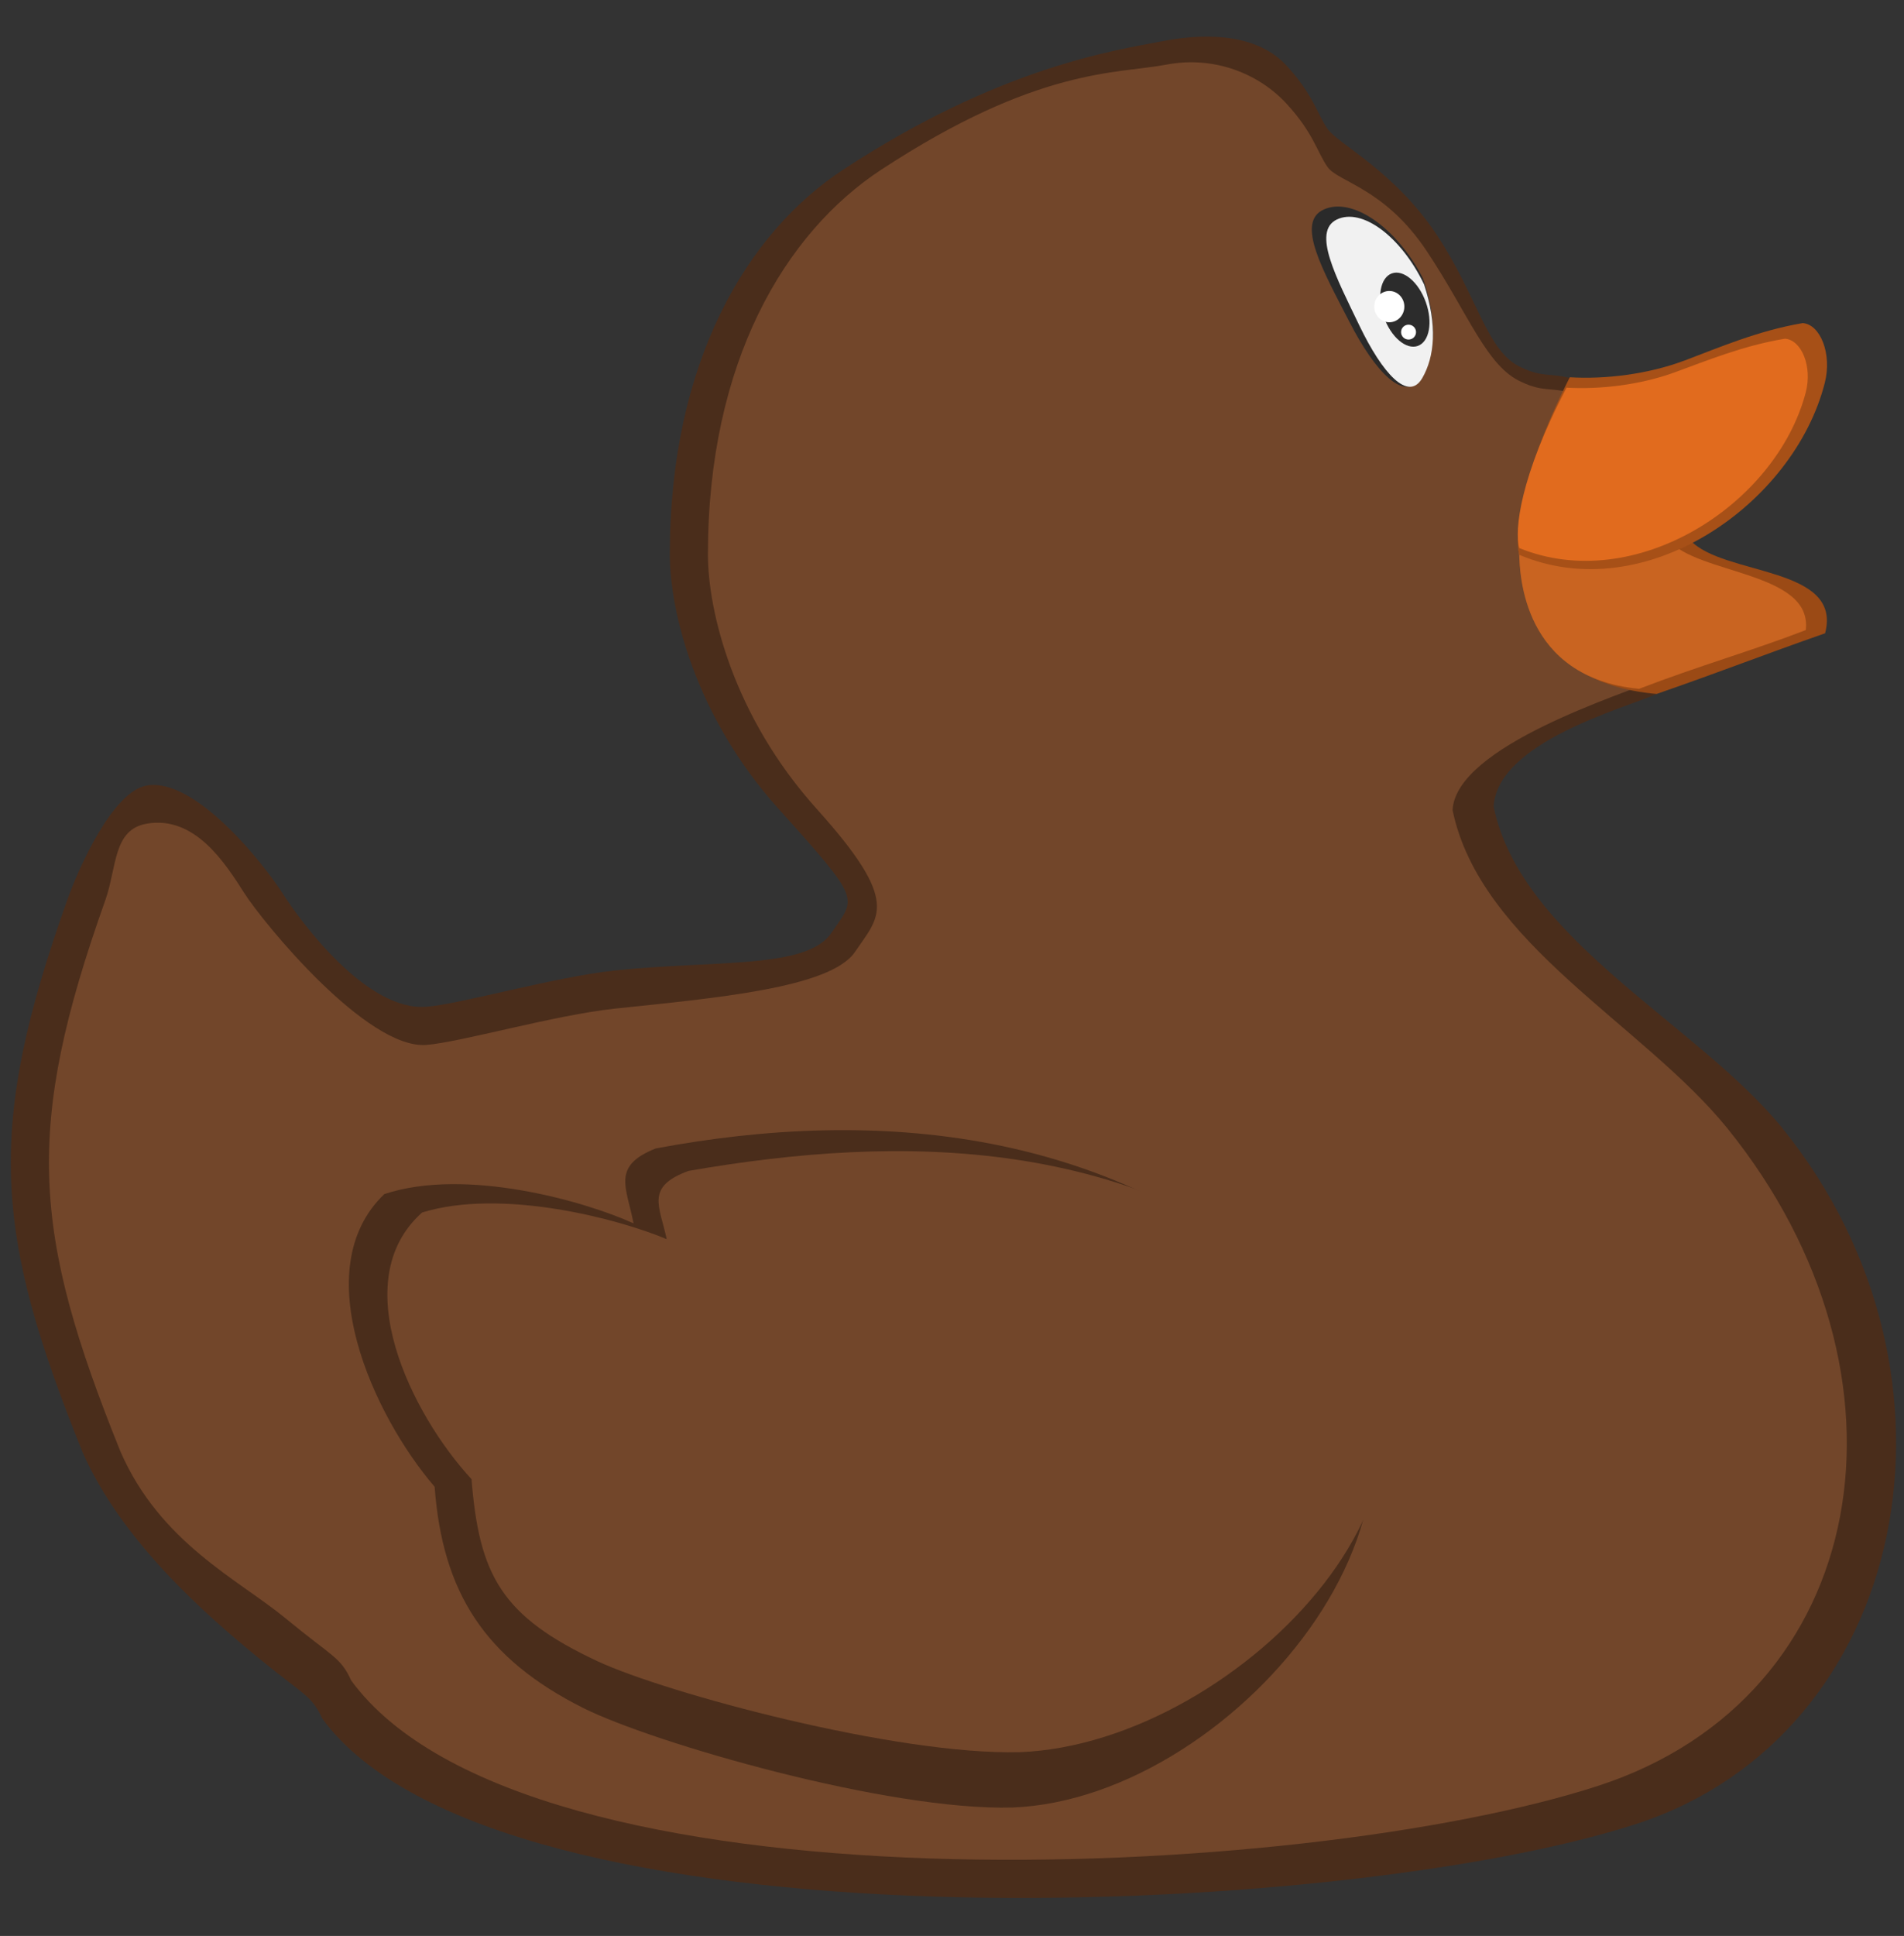 <?xml version="1.0" encoding="UTF-8" standalone="no"?>
<!-- Created with Inkscape (http://www.inkscape.org/) -->

<svg
   xmlns:dc="http://purl.org/dc/elements/1.1/"
   xmlns:cc="http://creativecommons.org/ns#"
   xmlns:rdf="http://www.w3.org/1999/02/22-rdf-syntax-ns#"
   xmlns:svg="http://www.w3.org/2000/svg"
   xmlns="http://www.w3.org/2000/svg"
   xmlns:sodipodi="http://sodipodi.sourceforge.net/DTD/sodipodi-0.dtd"
   xmlns:inkscape="http://www.inkscape.org/namespaces/inkscape"
   width="99.901"
   height="101.536"
   id="svg2"
   version="1.1"
   inkscape:version="0.92.4 (5da689c313, 2019-01-14)"
   sodipodi:docname="brown_duck.svg">
  <rect width="100%" height="100%" fill="#333333" stroke="none"/>
  <defs
     id="defs4" />
  <sodipodi:namedview
     id="base"
     pagecolor="#ffffff"
     bordercolor="#666666"
     borderopacity="1.0"
     inkscape:pageopacity="0.0"
     inkscape:pageshadow="2"
     inkscape:zoom="5.6"
     inkscape:cx="54.15686"
     inkscape:cy="49.645707"
     inkscape:document-units="px"
     inkscape:current-layer="g4843"
     showgrid="false"
     fit-margin-top="0"
     fit-margin-left="0"
     fit-margin-right="0"
     fit-margin-bottom="0"
     inkscape:window-width="1884"
     inkscape:window-height="1051"
     inkscape:window-x="0"
     inkscape:window-y="0"
     inkscape:window-maximized="1"
     inkscape:snap-global="false" />
  <g
     inkscape:label="Calque 1"
     inkscape:groupmode="layer"
     id="layer1"
     transform="translate(-169.582,-323.551)">
    <g
       transform="translate(18.672,94.714)"
       inkscape:label="Kumiankka"
       id="layer2">
      <g
         id="g4843">
        <path
           style="fill:#4a2d1b;fill-opacity:1;stroke:none"
           d="m 158.61,270.036 c 2.548,-0.437 6.14,4.114 7.122,5.649 0.982,1.535 4.421,6.201 7.552,5.956 1.776,-0.139 6.75,-1.571 9.885,-1.903 5.219,-0.553 10.069,-0.061 11.359,-1.965 1.289,-1.903 1.658,-1.596 -2.763,-6.508 -4.421,-4.912 -5.707,-10.438 -5.71,-13.324 -0.01,-10.114 4.055,-16.899 9.087,-20.2 8.217,-5.392 14.245,-6.263 16.823,-6.754 2.579,-0.491 5.035,-0.246 6.447,1.289 1.412,1.535 1.596,2.517 2.149,3.316 0.553,0.798 3.5,2.21 5.71,5.526 2.21,3.316 2.64,6.201 4.482,7 1.115,0.528 1.482,0.263 2.626,0.569 -0.192,2.706 4.197,13.402 4.427,16.558 -1.658,0.737 -8.342,2.521 -8.527,5.897 1.432,6.988 10.771,11.445 15.166,16.885 10.453,12.939 6.662,31.806 -7.675,36.471 -15.506,5.045 -59.821,6.958 -68.952,-5.526 -0.553,-1.228 -0.982,-1.228 -3.438,-3.254 -2.456,-2.026 -7.061,-5.956 -9.149,-10.745 -4.664,-11.55 -5.041,-16.987 -0.798,-28.919 0.614,-1.719 2.395,-5.712 4.175,-6.017 z"
           id="path3451-5"
           inkscape:connector-curvature="0"
           sodipodi:nodetypes="ssssssssssssccccsscsccs" />
        <path
           style="fill:#72462a;fill-opacity:1;stroke:none"
           d="m 158.61,272.036 c 2.548,-0.437 4.14,2.114 5.122,3.649 0.982,1.535 6.421,8.201 9.552,7.956 1.776,-0.139 6.75,-1.571 9.885,-1.903 5.219,-0.553 11.312,-1.072 12.601,-2.975 1.289,-1.903 2.415,-2.586 -2.005,-7.498 -4.421,-4.912 -5.707,-10.438 -5.71,-13.324 -0.01,-10.114 4.055,-16.899 9.087,-20.2 8.217,-5.392 12.371,-5.02 14.95,-5.512 2.579,-0.491 4.908,0.512 6.321,2.047 1.412,1.535 1.596,2.517 2.149,3.316 0.553,0.798 2.995,1.094 5.205,4.41 2.21,3.316 3.145,6.075 4.987,6.873 1.115,0.528 1.482,0.263 2.626,0.569 -0.192,2.706 4.197,11.887 4.427,15.043 -1.658,0.737 -10.498,3.457 -10.682,6.834 1.432,6.988 10.033,11.266 14.428,16.706 10.453,12.939 7.555,29.806 -6.782,34.471 -15.506,5.045 -56.305,6.958 -65.436,-5.526 -0.553,-1.228 -0.982,-1.228 -3.438,-3.254 -2.456,-2.026 -6.576,-3.956 -8.664,-8.745 -4.664,-11.55 -5.041,-16.987 -0.798,-28.919 0.614,-1.719 0.395,-3.712 2.175,-4.017 z"
           id="path3451"
           inkscape:connector-curvature="0"
           sodipodi:nodetypes="ssssssssssssccccsscsccs" />
        <path
           style="fill:#9b4a15;fill-opacity:1;stroke:none"
           d="m 79.648,27.932 c -0.015,0.244 -0.013,0.453 -0.002,0.639 -0.013,-0.182 -0.01,-0.4 0.002,-0.639 z m -0.002,0.639 c 0.012,0.213 0.037,0.396 0.076,0.531 0.035,1.069 0.19,6.684 7.201,7.293 3.611,-1.254 5.623,-2.06 8.838,-3.181 0.93,-3.538 -5.332,-3.001 -7.071,-4.878 -3.837,-0.815 -7.877,-0.747 -8.964,0.73 -0.038,-0.131 -0.066,-0.296 -0.08,-0.496 z"
           transform="translate(150.91,228.838)"
           id="path3472"
           inkscape:connector-curvature="0"
           sodipodi:nodetypes="ccccccccccc" />
        <path
           style="fill:#c96421;fill-opacity:1;stroke:none;stroke-width:0.92"
           d="m 230.557,256.766 c -0.013,0.237 -0.011,0.439 -0.002,0.619 -0.011,-0.176 -0.009,-0.388 0.002,-0.619 z m -0.002,0.619 c 0.011,0.206 0.033,0.383 0.067,0.515 0.03,1.036 0.166,6.476 6.289,7.065 3.154,-1.215 5.938,-1.996 8.746,-3.082 0.366,-3.07 -5.683,-2.907 -7.203,-4.725 -3.351,-0.79 -6.879,-0.724 -7.829,0.708 -0.033,-0.127 -0.057,-0.287 -0.07,-0.481 z"
           id="path3472-3"
           inkscape:connector-curvature="0"
           sodipodi:nodetypes="ccccccccccc" />
        <path
           style="fill:#a75017;fill-opacity:1;stroke:none"
           d="m 239.286,247.75 c -1.916,0.718 -4.162,0.987 -6.01,0.874 -2.608,5.161 -2.932,8.308 -2.644,9.315 6.596,2.79 14.406,-2.657 16.024,-9.026 0.388,-1.525 -0.241,-3.069 -1.162,-3.13 -2.355,0.4 -4.421,1.297 -6.207,1.968 z"
           id="path3477"
           inkscape:connector-curvature="0"
           sodipodi:nodetypes="cccccc" />
        <path
           style="fill:#4a2d1b;fill-opacity:1;stroke:none"
           d="m 204.046,323.638 c -6.57,0.184 -18.887,-3.396 -22.534,-5.219 -5.166,-2.596 -7.384,-6.051 -7.798,-11.604 -3.197,-3.722 -6.762,-11.407 -2.64,-15.35 4.267,-1.415 10.516,0.37 13.078,1.535 -0.368,-1.903 -1.167,-3.009 1.167,-3.93 11.435,-2.141 24.156,-1.219 34.138,8.166 9.982,9.385 -3.511,25.922 -15.411,26.402 z"
           id="path2998"
           inkscape:connector-curvature="0"
           sodipodi:nodetypes="cccccczc" />
        <path
           style="opacity:1;vector-effect:none;fill:#2a2a2a;fill-opacity:1;stroke:none;stroke-width:1.097;stroke-linecap:butt;stroke-linejoin:miter;stroke-miterlimit:4;stroke-dasharray:none;stroke-dashoffset:0;stroke-opacity:1"
           d="m 225.568,243.43 c 0.808,2.289 0.625,4.02 -0.107,5.205 -0.831,1.345 -2.373,-0.245 -3.745,-2.91 -1.372,-2.665 -2.846,-5.23 -1.347,-5.902 1.499,-0.673 3.827,0.943 5.199,3.608 z"
           id="path860-6"
           inkscape:connector-curvature="0"
           sodipodi:nodetypes="cssssc" />
        <path
           style="opacity:1;vector-effect:none;fill:#f1f1f1;fill-opacity:1;stroke:none;stroke-width:1;stroke-linecap:butt;stroke-linejoin:miter;stroke-miterlimit:4;stroke-dasharray:none;stroke-dashoffset:0;stroke-opacity:1"
           d="m 225.631,243.753 c 0.711,2.159 0.55,3.793 -0.094,4.91 -0.732,1.269 -2.089,-0.231 -3.298,-2.745 -1.208,-2.514 -2.506,-4.933 -1.187,-5.568 1.32,-0.634 3.37,0.889 4.578,3.403 z"
           id="path860"
           inkscape:connector-curvature="0"
           sodipodi:nodetypes="cssssc" />
        <ellipse
           style="opacity:1;vector-effect:none;fill:#2c2c2c;fill-opacity:1;stroke:none;stroke-width:1;stroke-linecap:butt;stroke-linejoin:miter;stroke-miterlimit:4;stroke-dasharray:none;stroke-dashoffset:0;stroke-opacity:1"
           id="path863"
           cx="128.87"
           cy="306.448"
           rx="1.168"
           ry="2.02"
           transform="rotate(-19.698)" />
        <ellipse
           style="opacity:1;vector-effect:none;fill:#ffffff;fill-opacity:1;stroke:none;stroke-width:1;stroke-linecap:butt;stroke-linejoin:miter;stroke-miterlimit:4;stroke-dasharray:none;stroke-dashoffset:0;stroke-opacity:1"
           id="path865"
           cx="223.806"
           cy="244.919"
           rx="0.789"
           ry="0.821" />
        <ellipse
           style="opacity:1;vector-effect:none;fill:#ffffff;fill-opacity:1;stroke:none;stroke-width:0.487;stroke-linecap:butt;stroke-linejoin:miter;stroke-miterlimit:4;stroke-dasharray:none;stroke-dashoffset:0;stroke-opacity:1"
           id="path865-3"
           cx="224.815"
           cy="246.256"
           rx="0.393"
           ry="0.39" />
        <path
           style="fill:#e16b1e;fill-opacity:1;stroke:none;stroke-width:0.92"
           d="m 238.742,248.38 c -1.796,0.649 -3.903,0.891 -5.636,0.789 -2.446,4.661 -2.749,7.504 -2.479,8.413 6.04,2.466 13.466,-2.236 15.026,-8.153 0.364,-1.378 -0.226,-2.772 -1.09,-2.827 -2.204,0.36 -4.143,1.171 -5.821,1.777 z"
           id="path3477-7"
           inkscape:connector-curvature="0"
           sodipodi:nodetypes="cccccc" />
        <path
           style="fill:#72462a;fill-opacity:1;stroke:none;stroke-width:0.946"
           d="m 204.401,320.734 c -6.446,0.168 -18.532,-3.094 -22.11,-4.755 -5.069,-2.365 -6.235,-4.504 -6.641,-9.563 -3.137,-3.391 -6.634,-10.394 -2.591,-13.986 4.186,-1.289 10.319,0.337 12.832,1.399 -0.361,-1.734 -1.145,-2.741 1.145,-3.58 11.22,-1.951 23.45,-1.868 33.244,6.683 9.794,8.551 -4.202,23.367 -15.879,23.804 z"
           id="path2998-6"
           inkscape:connector-curvature="0"
           sodipodi:nodetypes="cccccczc" />
      </g>
    </g>
  </g>
</svg>
